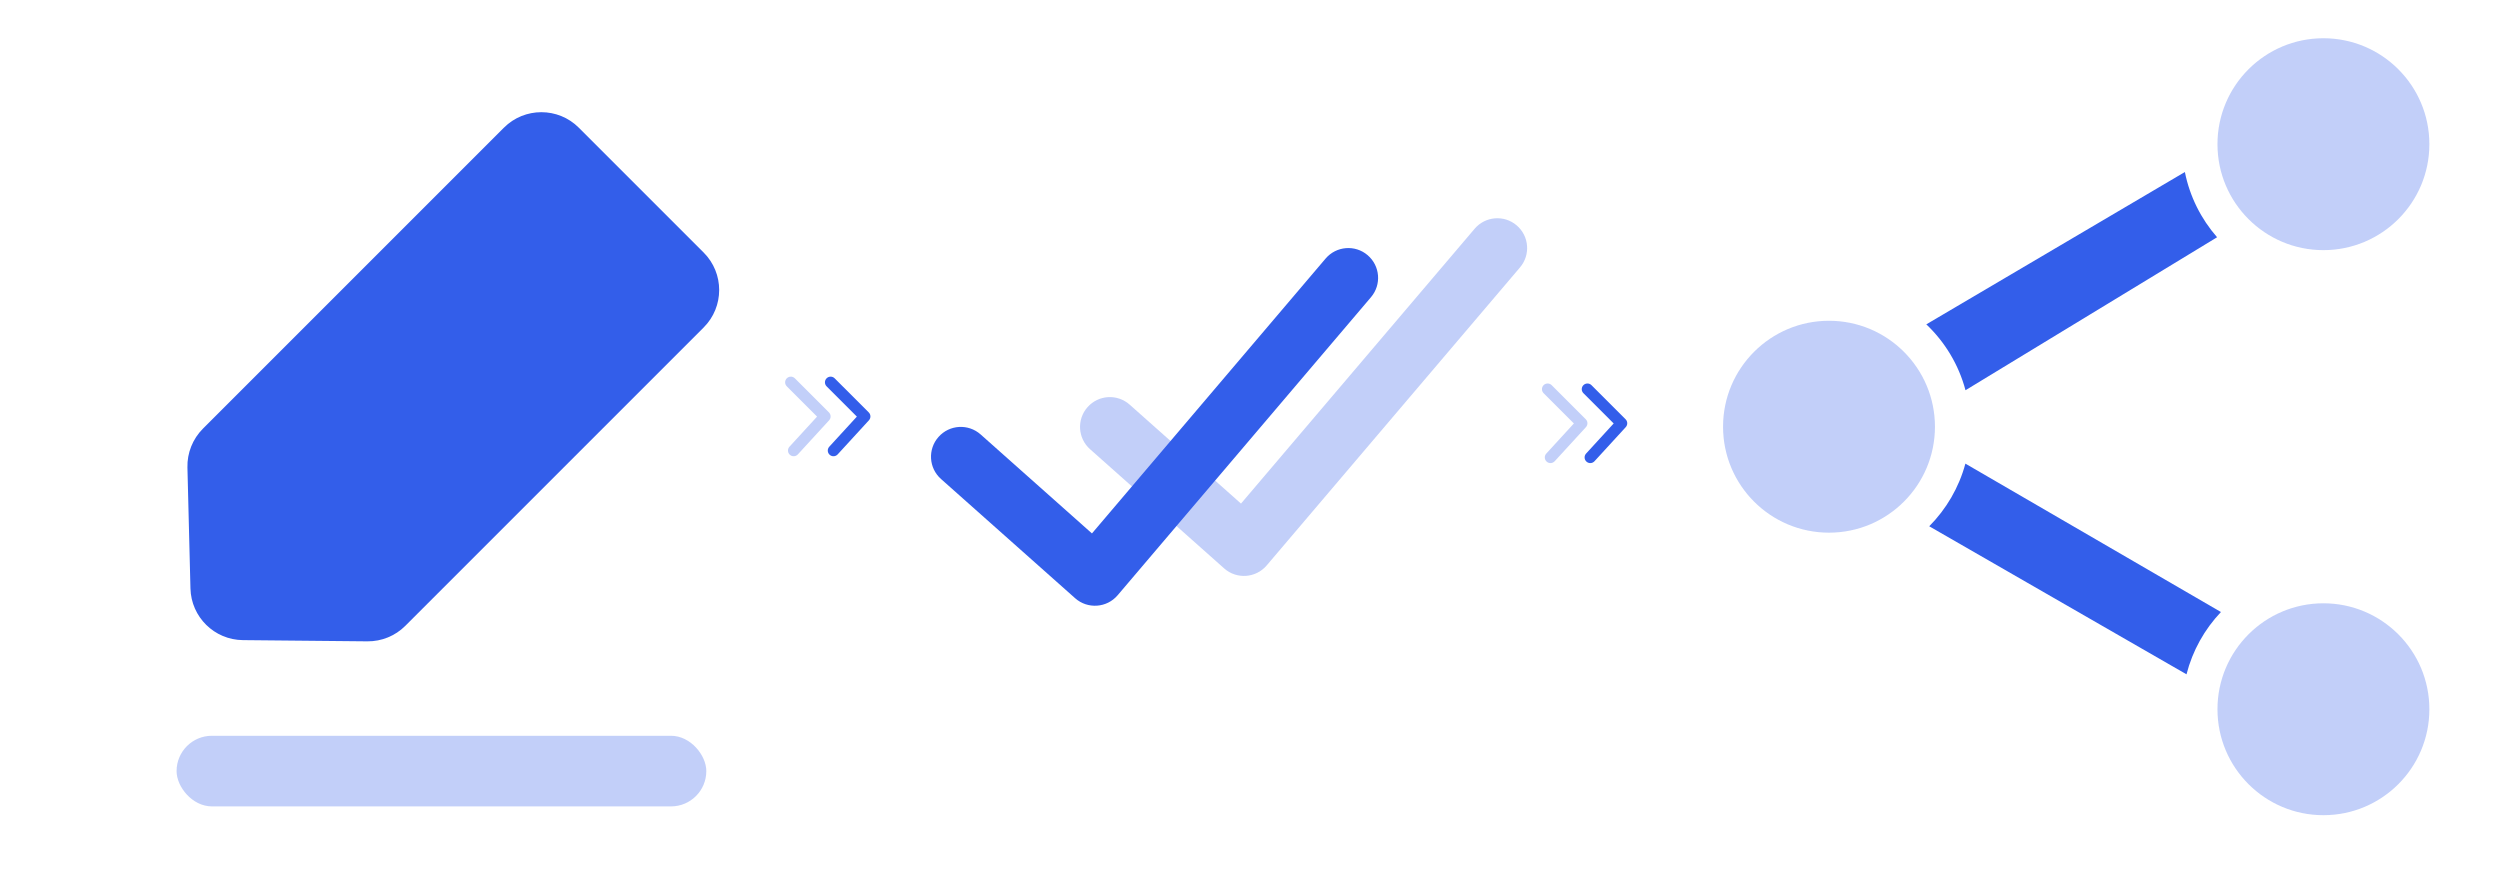 <?xml version="1.0" encoding="UTF-8" standalone="no"?>
<svg xmlns="http://www.w3.org/2000/svg" version="1.1" viewBox="0 0 70.79 24.834">
 <title>Stockholm-icons / Design / Edit</title>
 <desc>Created with Sketch.</desc>
 <g id="Stockholm-icons-/-Design-/-Edit" fill="none" transform="translate(0 .834)">
  <rect id="bound" y="0" x="0" width="24" height="24"/>
  <path d="m8 17.915v-11.948c0-0.403 0.162-0.789 0.45-1.071l2.516-2.467c0.577-0.566 1.498-0.573 2.084-0.016l2.484 2.363c0.297 0.283 0.466 0.676 0.466 1.087v12.052c0 0.828-0.672 1.5-1.5 1.5h-5c-0.828 0-1.5-0.672-1.5-1.5z" class="primary" transform="rotate(225 12 10.707)" fill="#335eea"/>
  <rect id="Rectangle" opacity=".3" class="primary" rx="1" height="2" width="15" y="20" x="5" fill="#335eea"/>
 </g>
 <g id="Stockholm-icons-/-Files-/-Share" fill="none" transform="translate(46.79 .083)">
  <rect y="0" x="0" width="24" height="24"/>
  <path id="Combined-Shape" d="m15.123 19.011-7.285-4.192c0.482-0.485 0.841-1.094 1.024-1.774l7.236 4.202c-0.463 0.488-0.804 1.092-0.975 1.764zm-7.367-9.91 7.321-4.313c0.139 0.698 0.461 1.331 0.912 1.847l-7.124 4.332c-0.192-0.723-0.582-1.365-1.109-1.865z" fill="#335eea" class="primary"/>
  <circle opacity=".3" cy="4" cx="19" r="3" class="primary" fill="#335eea"/>
  <circle id="Oval-77-Copy" opacity=".3" class="primary" cy="20" cx="19" r="3" fill="#335eea"/>
  <circle opacity=".3" cy="12" cx="5" r="3" class="primary" fill="#335eea"/>
 </g>
 <g id="Stockholm-icons-/-Navigation-/-Angle-double-right" fill="none" transform="matrix(.161 0 0 .161 21.427 9.86)">
  <polygon points="24 0 24 24 0 24 0 0"/>
  <path class="primary" fill="#335eea" d="m12.293 6.707c-0.391-0.391-0.391-1.024 0-1.414 0.391-0.391 1.024-0.391 1.414 0l6 6c0.379 0.379 0.392 0.988 0.03 1.383l-5.5 6c-0.373 0.407-1.006 0.435-1.413 0.061-0.407-0.373-0.435-1.006-0.061-1.413l4.853-5.294z"/>
  <path class="primary" opacity=".3" d="m3.707 15.707c-0.391 0.391-1.024 0.391-1.414 0-0.391-0.391-0.391-1.024 0-1.414l6-6c0.379-0.379 0.988-0.392 1.383-0.03l6 5.5c0.407 0.373 0.435 1.006 0.061 1.413-0.373 0.407-1.006 0.435-1.413 0.061l-5.294-4.853z" transform="rotate(90 9 12)" fill="#335eea"/>
 </g>
 <g fill="none" transform="matrix(.161 0 0 .161 42.857 10.054)">
  <polygon points="0 0 24 0 24 24 0 24"/>
  <path class="primary" fill="#335eea" d="m12.293 6.707c-0.391-0.391-0.391-1.024 0-1.414 0.391-0.391 1.024-0.391 1.414 0l6 6c0.379 0.379 0.392 0.988 0.03 1.383l-5.5 6c-0.373 0.407-1.006 0.435-1.413 0.061-0.407-0.373-0.435-1.006-0.061-1.413l4.853-5.294z"/>
  <path class="primary" opacity=".3" d="m3.707 15.707c-0.391 0.391-1.024 0.391-1.414 0-0.391-0.391-0.391-1.024 0-1.414l6-6c0.379-0.379 0.988-0.392 1.383-0.03l6 5.5c0.407 0.373 0.435 1.006 0.061 1.413-0.373 0.407-1.006 0.435-1.413 0.061l-5.294-4.853z" transform="rotate(90 9 12)" fill="#335eea"/>
 </g>
 <g id="Stockholm-icons-/-Navigation-/-Double-check" fill="none" transform="matrix(.844 0 0 .844 24.253 1.96)">
  <polygon id="Shape" points="0 24 0 0 24 0 24 24"/>
  <path class="primary" id="Path-94-Copy" opacity=".3" d="m9.262 16.648c-0.358 0.42-0.989 0.472-1.409 0.114-0.421-0.358-0.472-0.989-0.114-1.41l8.5-10c0.363-0.427 1.007-0.472 1.426-0.1l4.5 4c0.413 0.367 0.45 0.999 0.083 1.412-0.367 0.413-0.999 0.45-1.412 0.083l-3.735-3.32z" transform="rotate(180 15 11)" fill="#335eea"/>
  <path class="primary" d="m4.262 17.648c-0.358 0.42-0.989 0.472-1.409 0.114-0.421-0.358-0.472-0.989-0.114-1.41l8.5-10c0.363-0.427 1.007-0.472 1.426-0.1l4.5 4c0.413 0.367 0.45 0.999 0.083 1.412-0.367 0.413-0.999 0.45-1.412 0.083l-3.735-3.321z" transform="rotate(180 10 12)" fill="#335eea"/>
 </g>
</svg>

